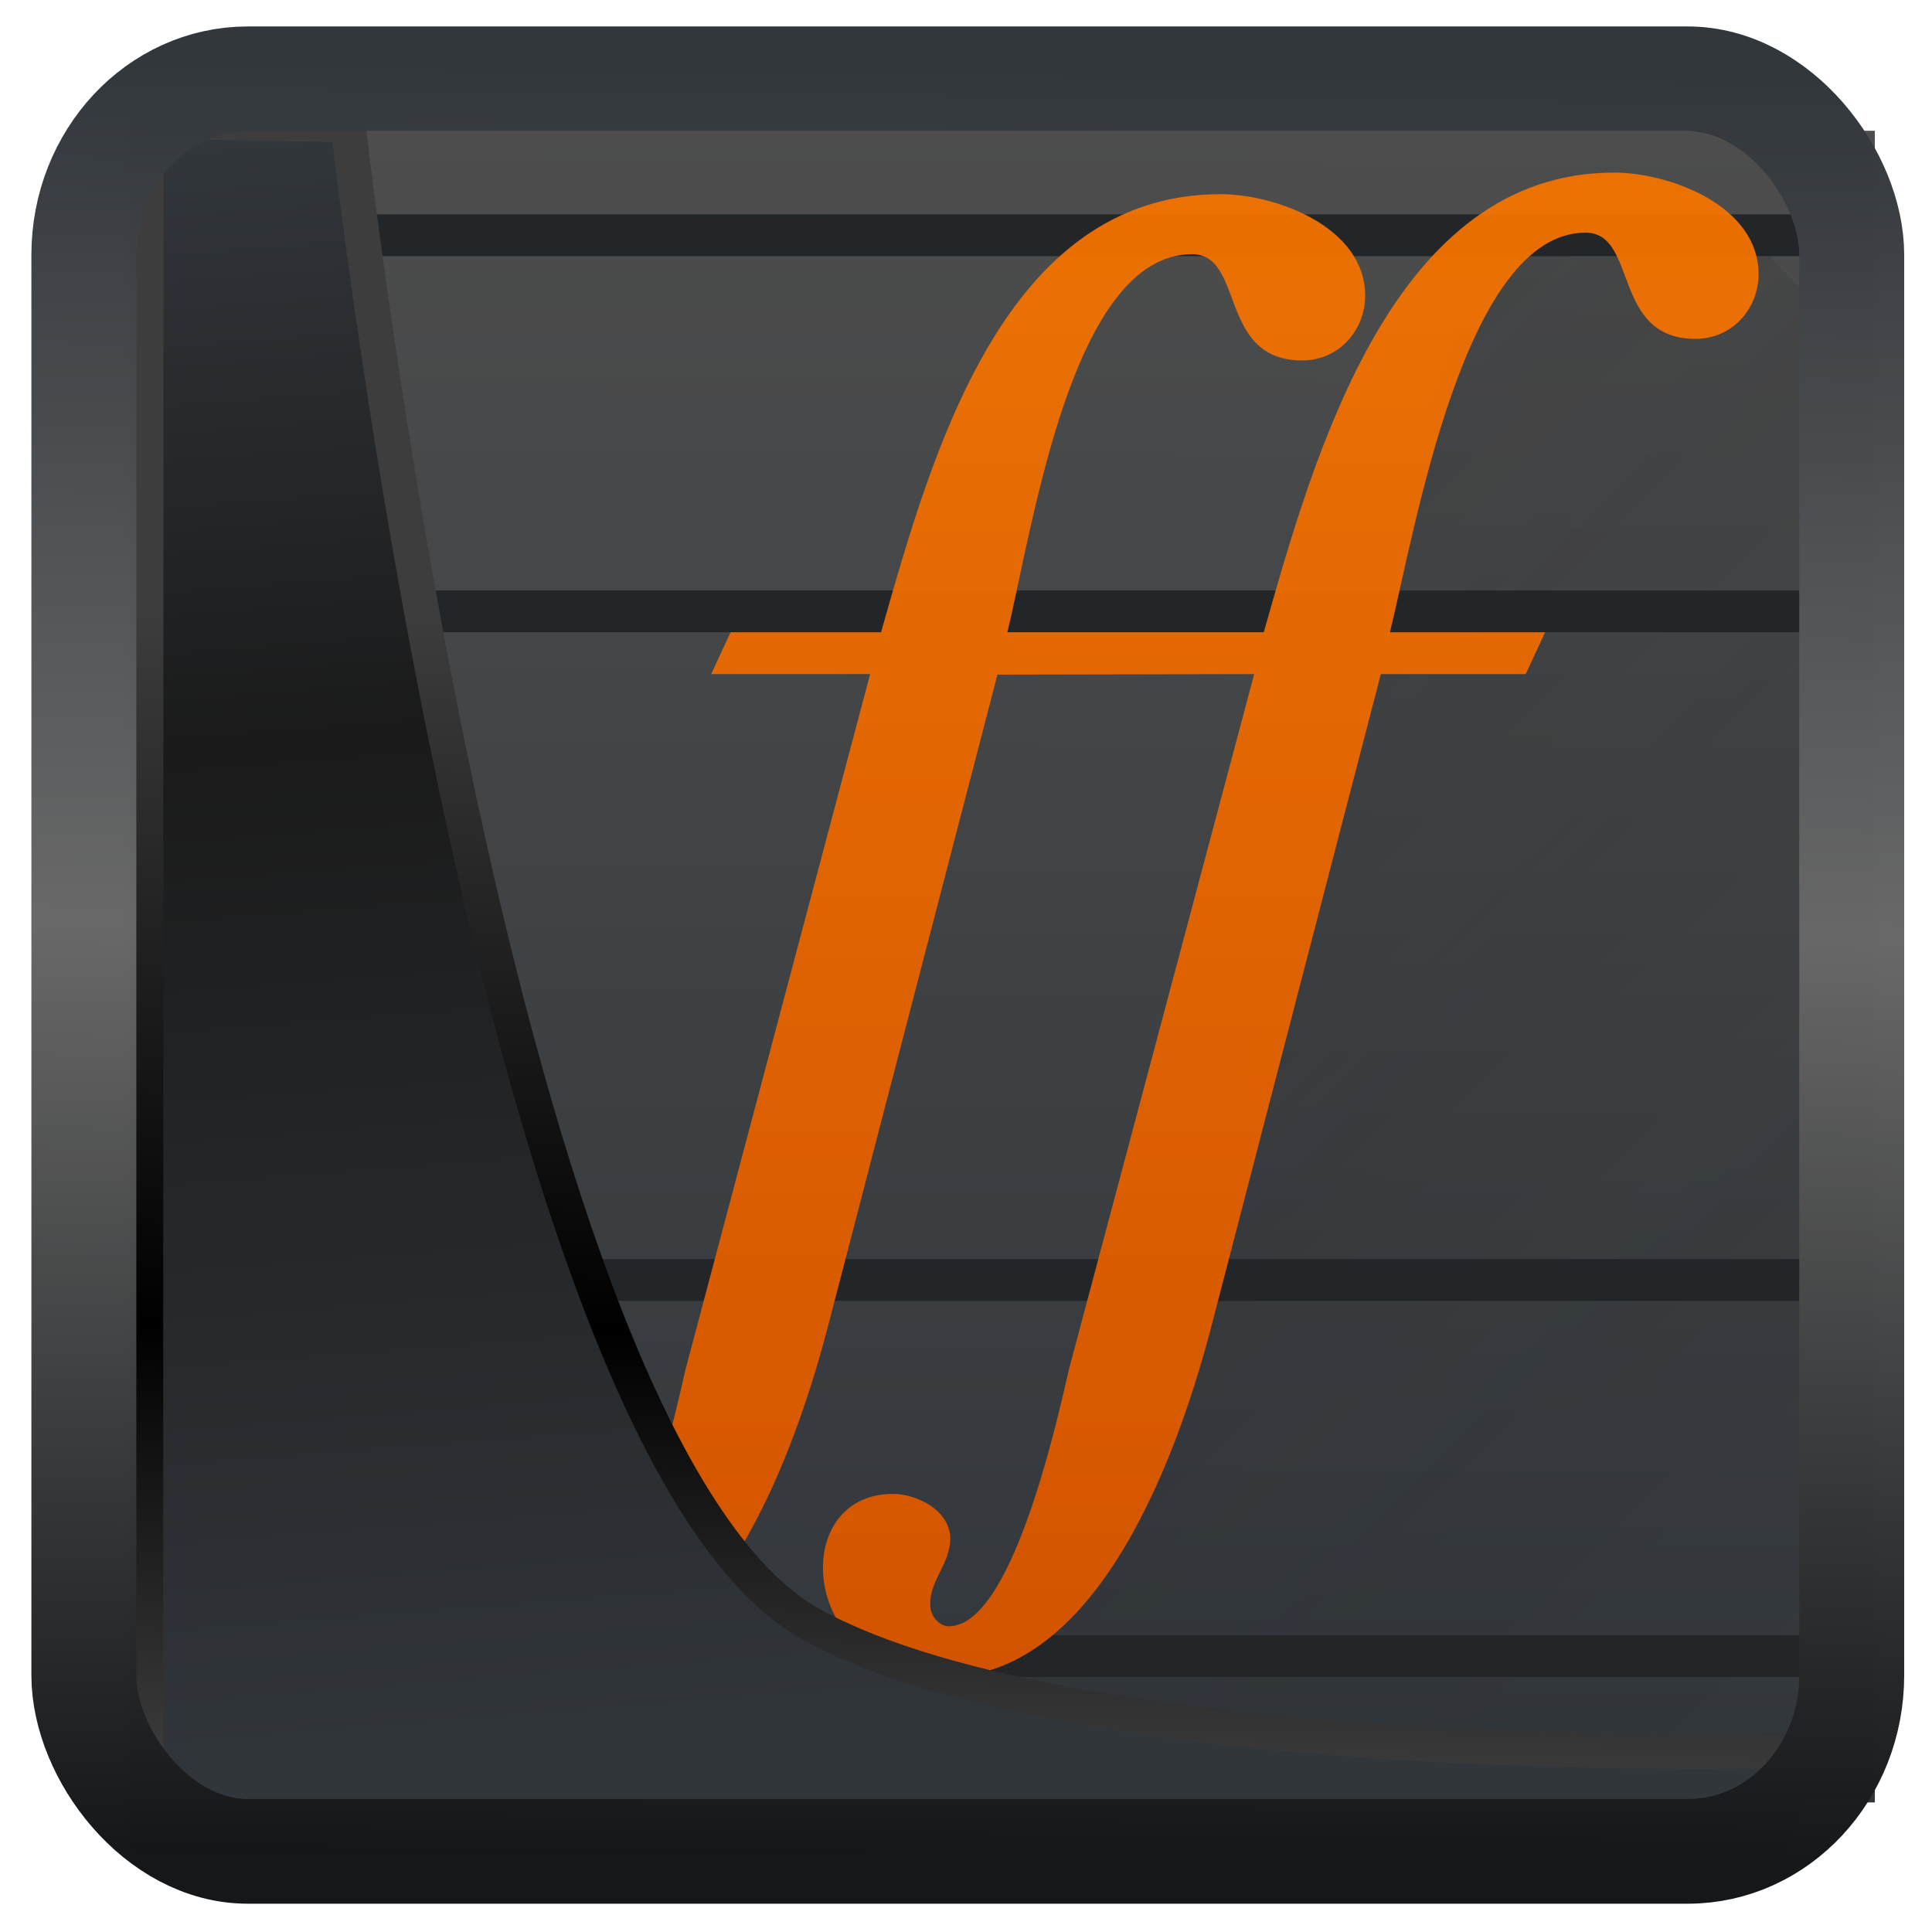 <?xml version="1.0" encoding="UTF-8" standalone="no"?>
<!-- Created with Inkscape (http://www.inkscape.org/) -->

<svg
  width="32"
  height="32"
  version="1.1"
  viewBox="0 0 32 32"
  id="svg22"
  xmlns:xlink="http://www.w3.org/1999/xlink"
  xmlns="http://www.w3.org/2000/svg"
  xmlns:svg="http://www.w3.org/2000/svg">
 <defs
   id="defs12">
  <linearGradient
    xlink:href="#linearGradient3487"
    id="linearGradient3403"
    gradientUnits="userSpaceOnUse"
    x1="6.949"
    y1="4.555"
    x2="11.215"
    y2="59.052" />
  <linearGradient
    id="linearGradient3487">
   <stop
     style="stop-color:#32373c;stop-opacity:1"
     offset="0"
     id="stop3481" />
   <stop
     id="stop3483"
     offset="0.368"
     style="stop-color:#1a1a1a;stop-opacity:1" />
   <stop
     style="stop-color:#31363b;stop-opacity:1"
     offset="1"
     id="stop3485" />
  </linearGradient>
  <linearGradient
    xlink:href="#linearGradient20604"
    id="linearGradient20558"
    gradientUnits="userSpaceOnUse"
    x1="25.802"
    y1="20.374"
    x2="25.111"
    y2="58.913" />
  <linearGradient
    id="linearGradient20604">
   <stop
     id="stop20598"
     offset="0"
     style="stop-color:#3d3d3d;stop-opacity:1" />
   <stop
     style="stop-color:#000000;stop-opacity:1"
     offset="0.618"
     id="stop20600" />
   <stop
     id="stop20602"
     offset="1"
     style="stop-color:#3d3d3d;stop-opacity:1" />
  </linearGradient>
  <filter
    style="color-interpolation-filters:sRGB"
    id="filter20720"
    x="-0.011"
    y="-0.01"
    width="1.021"
    height="1.02">
   <feGaussianBlur
     stdDeviation="0"
     id="feGaussianBlur20722" />
  </filter>
  <linearGradient
    gradientTransform="translate(0.361,-0.13)"
    xlink:href="#linearGradient4555"
    id="linearGradient4557"
    x1="43.5"
    y1="64.012"
    x2="44.142"
    y2="0.306"
    gradientUnits="userSpaceOnUse" />
  <linearGradient
    id="linearGradient4555">
   <stop
     style="stop-color:#141618;stop-opacity:1"
     offset="0"
     id="stop4551" />
   <stop
     id="stop4559"
     offset="0.518"
     style="stop-color:#686868;stop-opacity:1" />
   <stop
     style="stop-color:#31363b;stop-opacity:1"
     offset="1"
     id="stop4553" />
  </linearGradient>
  <filter
    style="color-interpolation-filters:sRGB"
    id="filter4601"
    x="-0.03"
    width="1.059"
    y="-0.03"
    height="1.059">
   <feGaussianBlur
     stdDeviation="0.001"
     id="feGaussianBlur4603" />
  </filter>
  <linearGradient
    id="c"
    y1="40.14"
    y2="8"
    x1="43.857"
    x2="44"
    gradientUnits="userSpaceOnUse"
    gradientTransform="matrix(1,0,0,1.243,0,-5.948)">
   <stop
     stop-color="#31363b"
     id="stop46062" />
   <stop
     offset="1"
     stop-color="#4d4d4d"
     id="stop46064" />
  </linearGradient>
  <linearGradient
    id="a"
    y1="513.68"
    y2="548.54"
    x1="385.49"
    x2="417.55"
    gradientUnits="userSpaceOnUse"
    gradientTransform="matrix(1,0,0,0.999,-373.54,497.05)">
   <stop
     stop-color="#292c2f"
     id="stop46052" />
   <stop
     offset="1"
     stop-opacity="0"
     id="stop46054" />
  </linearGradient>
  <linearGradient
    id="b"
    y1="41.939"
    y2="5.978"
    gradientUnits="userSpaceOnUse"
    x2="0"
    gradientTransform="matrix(1,0,0,0.998,0.3,1003.4)">
   <stop
     stop-color="#d35400"
     id="stop46057" />
   <stop
     offset="1"
     stop-color="#f67400"
     stop-opacity=".941"
     id="stop46059" />
  </linearGradient>
 </defs>
 <g
   id="g872"
   transform="matrix(0.449,0,0,0.451,2.458,1.599)">
  <g
    transform="matrix(1.431,0,0,1.536,0.723,-1547.584)"
    id="g46079">
   <g
     style="fill-rule:evenodd"
     id="g46073">
    <path
      style="fill:url(#c)"
      d="M 4,4 V 43.969 H 44 V 4 Z"
      transform="translate(0,1004.36)"
      id="path46069" />
    <path
      style="opacity:0.2;fill:url(#a)"
      d="m 40.32,1010.43 c -8.918,-2.966 -8.01,8.721 -10.244,14.908 l -7.077,16.996 -2,2.998 h -3 l 3,2.998 22.942,0.031 0.058,-34.397 z"
      id="path46071" />
   </g>
   <path
     style="fill:#232629"
     d="m 4,5.998 v 1 h 40 v -1 z m 0,8.994 v 0.998 h 40 v -0.998 z m 0,15.986 v 1 h 40 v -1 z m 0,8.994 v 0.998 h 40 v -0.998 z"
     transform="translate(0,1004.36)"
     id="path46075" />
   <path
     style="fill:url(#b)"
     d="m 18.1,1021.35 -4.757,16.618 c -0.369,1.51 -1.512,6.149 -3.098,6.149 -0.221,0 -0.479,-0.221 -0.479,-0.515 v -0.037 c 0,-0.552 0.516,-0.957 0.516,-1.546 0,-0.663 -0.848,-1.068 -1.475,-1.068 -1.217,0 -1.807,0.847 -1.807,1.767 0,1.215 1.033,2.614 3.134,2.614 4.02,0 6.085,-5.486 6.933,-8.579 l 4.315,-15.39 6.618,-0.012 -4.774,16.618 c -0.369,1.509 -1.512,6.149 -3.098,6.149 -0.221,0 -0.479,-0.221 -0.479,-0.515 v -0.037 c 0,-0.552 0.516,-0.957 0.516,-1.546 0,-0.663 -0.848,-1.068 -1.475,-1.068 -1.217,0 -1.807,0.847 -1.807,1.767 0,1.215 1.033,2.614 3.134,2.614 4.02,0 6.085,-5.486 6.933,-8.579 l 4.315,-15.403 H 35 l 0.5,-0.999 h -4 c 0.664,-2.54 1.94,-9.556 5.04,-9.556 1.364,0 0.664,2.54 2.839,2.54 0.959,0 1.623,-0.736 1.623,-1.546 0,-1.657 -2.323,-2.43 -3.725,-2.43 -5.679,0 -7.704,6.647 -9.03,10.991 h -6.61 c 0.664,-2.54 1.665,-9.04 4.762,-9.04 1.364,0 0.664,2.541 2.839,2.541 0.959,0 1.623,-0.736 1.623,-1.546 0,-1.657 -2.323,-2.43 -3.725,-2.43 -5.568,0 -7.428,6.131 -8.755,10.476 h -3.879 l -0.5,0.999"
     id="path46077" />
  </g>
 </g>
 <path
   style="display:inline;mix-blend-mode:normal;fill:url(#linearGradient3403);fill-opacity:1;stroke:url(#linearGradient20558);stroke-width:1.162;stroke-linecap:butt;stroke-linejoin:round;stroke-miterlimit:4;stroke-dasharray:none;stroke-opacity:1"
   d="M 4.704,3.981 4.691,60.802 H 58.595 l 1.022,-2.866 c 0,0 -23.875,0.766 -32.844,-4.14 C 16.258,48.042 11.401,4.098 11.401,4.098 Z"
   id="path1686"
   transform="matrix(0.5,0,0,0.5,0.066,0.017)" />
 <rect
   style="display:inline;fill:none;fill-opacity:1;stroke:url(#linearGradient4557);stroke-width:3.714;stroke-linejoin:round;stroke-miterlimit:7.8;stroke-dasharray:none;stroke-opacity:0.995"
   id="rect4539"
   width="62.567"
   height="62.867"
   x="1.032"
   y="0.596"
   ry="6.245"
   rx="5.803"
   transform="matrix(0.468,0,0,0.467,0.906,1.027)" />
</svg>
